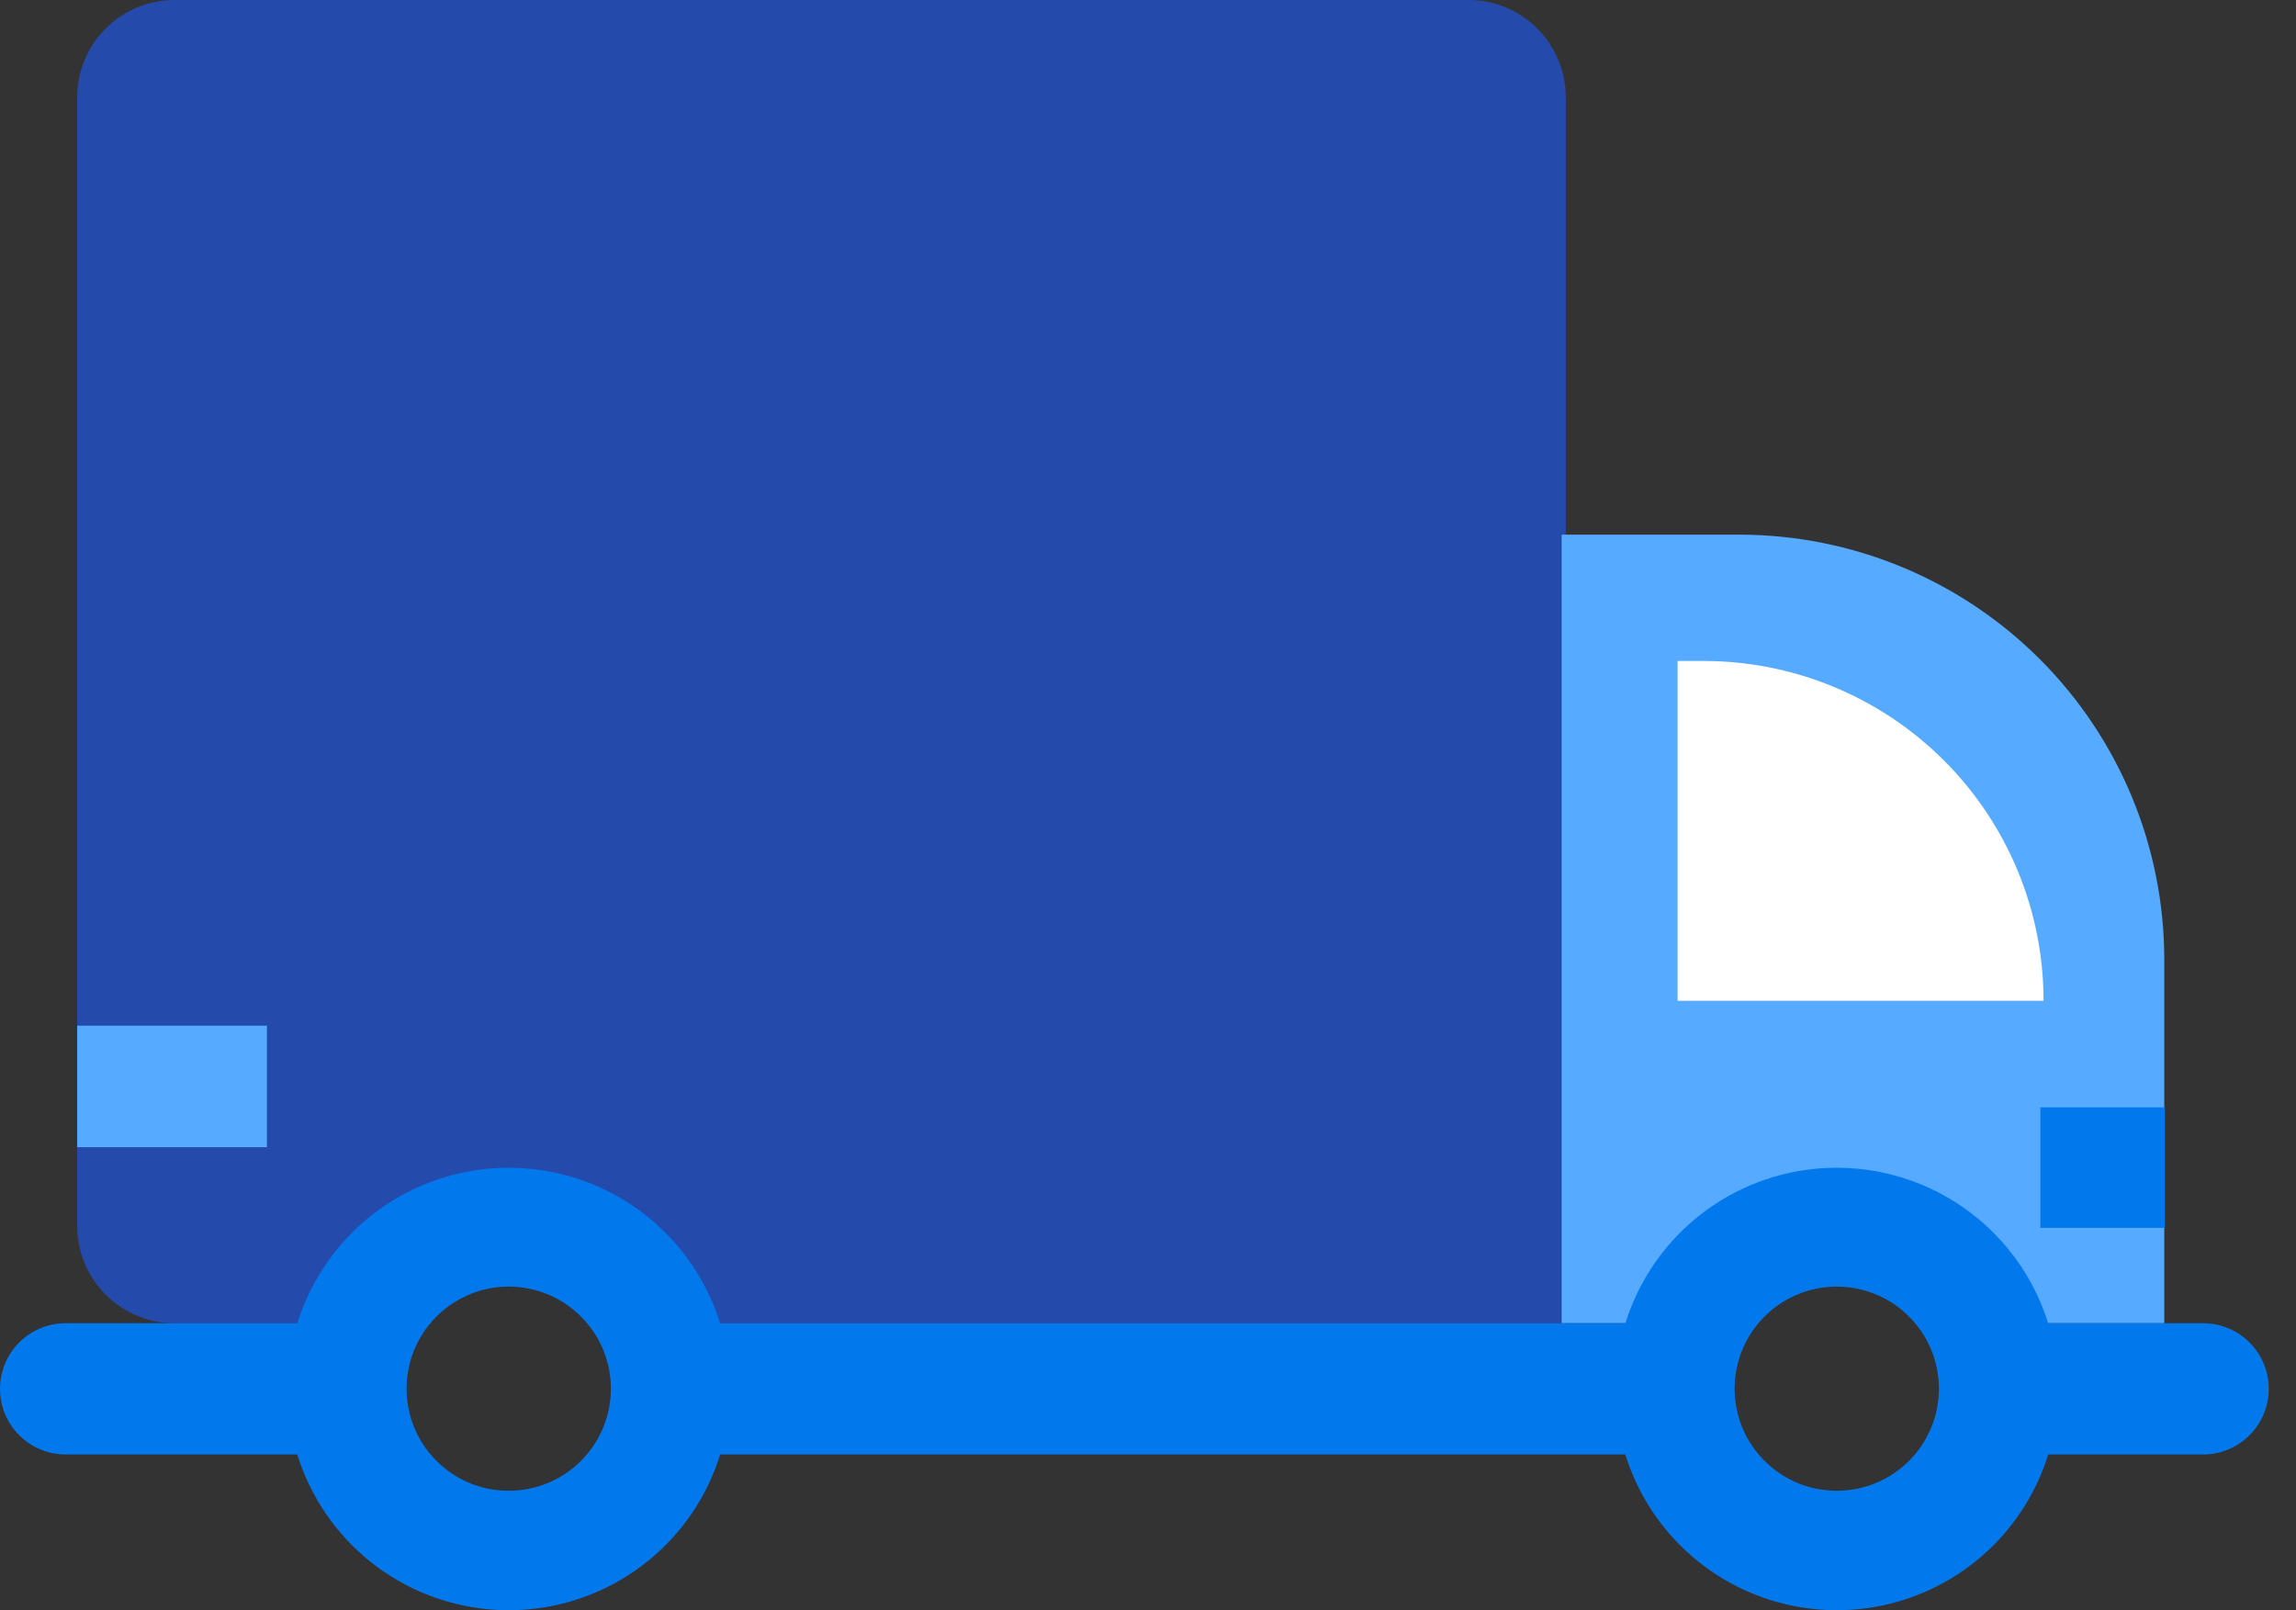 <svg width="77" height="54" viewBox="0 0 77 54" fill="none" xmlns="http://www.w3.org/2000/svg">
<rect x="0" y="0" width="77" height="54" fill="#333333" stroke="none"/>
<path d="M49.246 0H5.854C4.988 0 4.157 0.344 3.545 0.955C2.933 1.567 2.589 2.397 2.589 3.262V41.112C2.589 41.978 2.933 42.807 3.545 43.419C4.157 44.031 4.988 44.375 5.854 44.375H13.846V42.712H21.27V44.375H52.511V3.262C52.511 2.834 52.426 2.41 52.262 2.014C52.098 1.618 51.858 1.258 51.554 0.955C51.251 0.653 50.891 0.412 50.495 0.248C50.099 0.084 49.675 0 49.246 0Z" fill="#244BAB"/>
<path d="M58.344 17.93H52.373V44.375H57.404V42.355H66.38V44.375H72.582V32.177C72.582 28.402 71.082 24.781 68.413 22.11C65.743 19.438 62.122 17.935 58.344 17.93Z" fill="#56AAFF"/>
<path d="M55.281 44.375H22.817V48.776H55.281V44.375Z" fill="#0278ED"/>
<path d="M2.202 44.375H11.883V48.776H2.202C1.618 48.776 1.058 48.545 0.645 48.132C0.232 47.719 0 47.159 0 46.576C0 45.992 0.232 45.432 0.645 45.019C1.058 44.607 1.618 44.375 2.202 44.375Z" fill="#0278ED"/>
<path d="M73.884 48.777H66.405V44.375H73.884C74.468 44.375 75.028 44.607 75.441 45.02C75.854 45.432 76.086 45.992 76.086 46.576C76.086 47.159 75.854 47.719 75.441 48.132C75.028 48.545 74.468 48.777 73.884 48.777Z" fill="#0278ED"/>
<path d="M8.952 34.397H2.589V38.471H8.952V34.397Z" fill="#56AAFF"/>
<path d="M17.061 39.161C15.593 39.161 14.157 39.596 12.936 40.411C11.715 41.227 10.764 42.386 10.202 43.741C9.64 45.097 9.493 46.589 9.779 48.028C10.066 49.467 10.773 50.789 11.811 51.827C12.85 52.864 14.173 53.571 15.613 53.857C17.053 54.144 18.546 53.997 19.902 53.435C21.259 52.874 22.419 51.923 23.235 50.703C24.05 49.482 24.486 48.048 24.486 46.581C24.486 44.613 23.704 42.726 22.311 41.334C20.919 39.943 19.03 39.161 17.061 39.161ZM17.061 49.994C16.384 49.994 15.721 49.794 15.158 49.417C14.595 49.041 14.155 48.507 13.896 47.881C13.637 47.255 13.569 46.567 13.701 45.903C13.833 45.239 14.16 44.629 14.639 44.15C15.118 43.671 15.728 43.345 16.393 43.213C17.058 43.081 17.746 43.149 18.372 43.408C18.998 43.667 19.533 44.106 19.91 44.669C20.286 45.232 20.487 45.894 20.487 46.571C20.487 47.479 20.126 48.349 19.484 48.992C18.841 49.634 17.97 49.994 17.061 49.994Z" fill="#0278ED"/>
<path d="M56.26 22.166H57.131C58.628 22.166 60.111 22.46 61.495 23.033C62.878 23.606 64.135 24.445 65.194 25.503C66.253 26.561 67.093 27.818 67.666 29.2C68.24 30.583 68.534 32.065 68.534 33.561H56.26V22.166Z" fill="white"/>
<path d="M72.602 37.136H68.427V41.176H72.602V37.136Z" fill="#0278ED"/>
<path d="M61.599 39.161C60.131 39.161 58.695 39.596 57.474 40.411C56.253 41.227 55.302 42.386 54.74 43.741C54.178 45.097 54.031 46.589 54.317 48.028C54.604 49.467 55.311 50.789 56.349 51.827C57.388 52.864 58.711 53.571 60.151 53.857C61.591 54.144 63.084 53.997 64.441 53.435C65.797 52.874 66.957 51.923 67.772 50.703C68.588 49.482 69.024 48.048 69.024 46.581C69.024 44.613 68.242 42.726 66.849 41.334C65.457 39.943 63.568 39.161 61.599 39.161ZM61.599 49.994C60.922 49.994 60.259 49.794 59.696 49.417C59.132 49.041 58.693 48.507 58.434 47.881C58.175 47.255 58.107 46.567 58.239 45.903C58.371 45.239 58.697 44.629 59.177 44.15C59.656 43.671 60.266 43.345 60.931 43.213C61.595 43.081 62.284 43.149 62.91 43.408C63.536 43.667 64.071 44.106 64.448 44.669C64.824 45.232 65.025 45.894 65.025 46.571C65.025 47.479 64.664 48.349 64.022 48.992C63.379 49.634 62.508 49.994 61.599 49.994Z" fill="#0278ED"/>
</svg>
